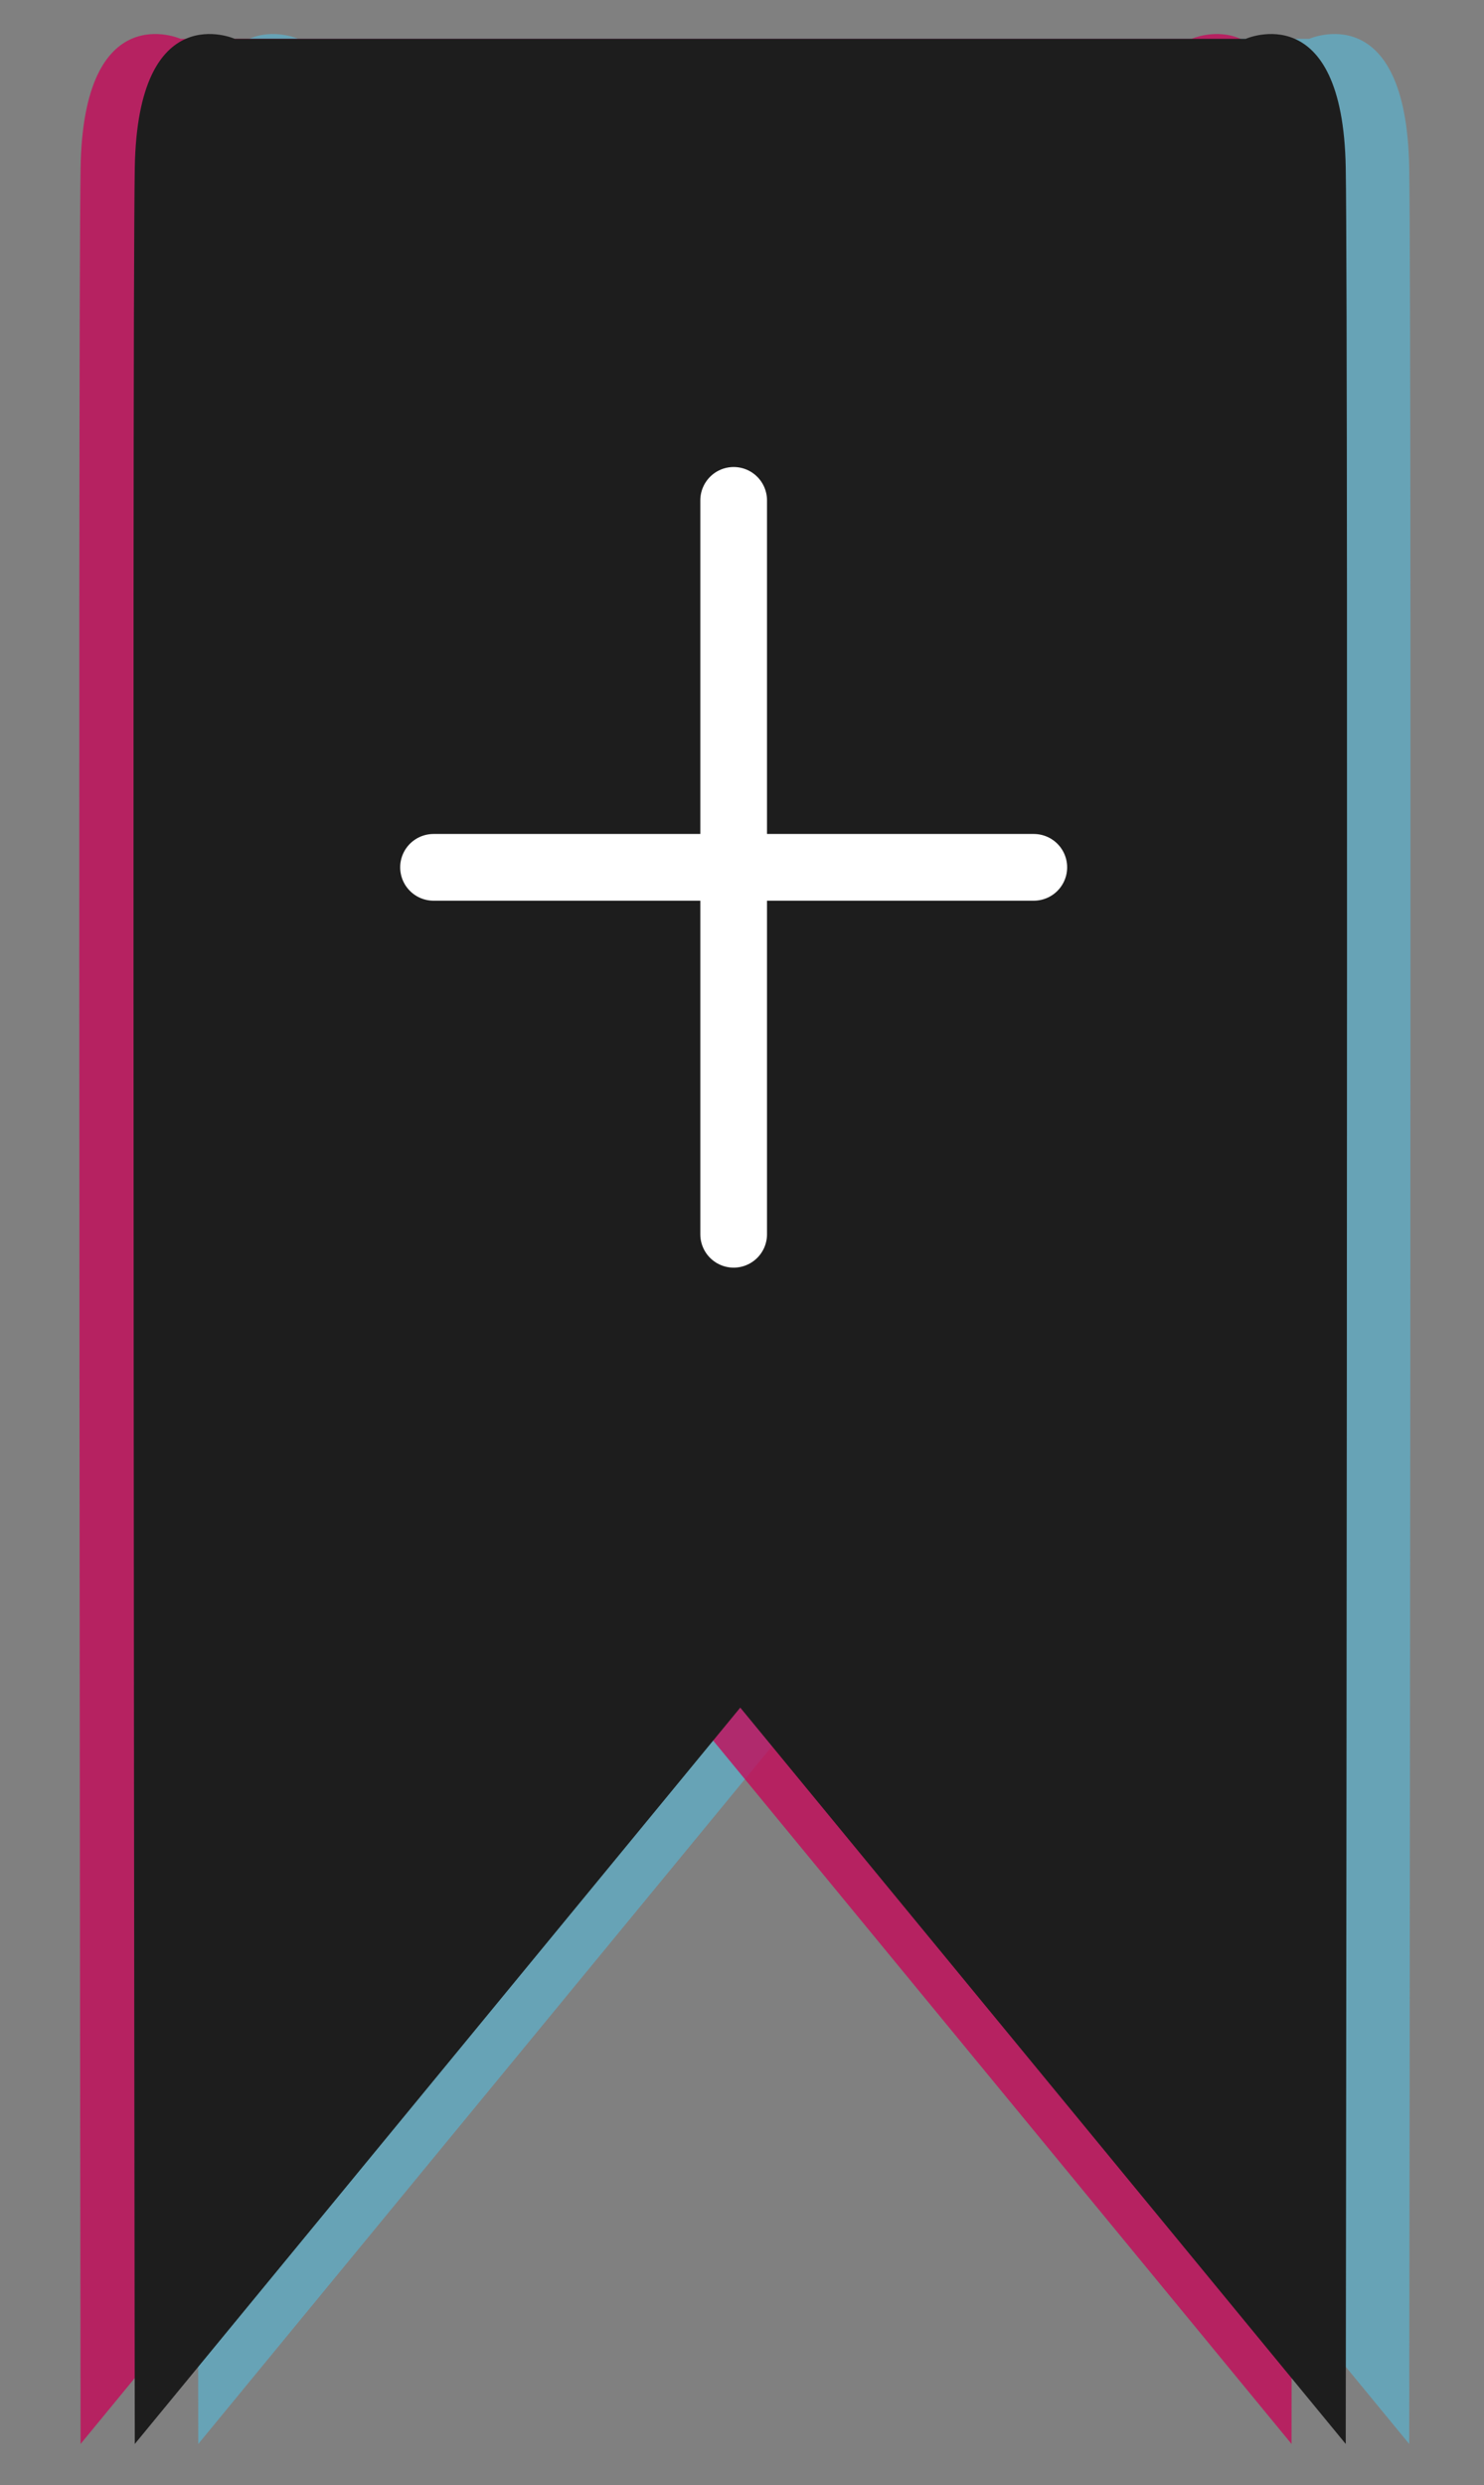 <svg width="89" height="149" viewBox="0 0 89 149" fill="none" xmlns="http://www.w3.org/2000/svg">
<rect x="0" y="0" width="89" height="149" fill="#808080" stroke="none"/>
<path opacity="0.77" d="M84.515 146.526L48.203 102.379L11.89 146.526C11.89 146.526 11.716 20.371 11.89 10.069C12.064 -0.262 17.887 2.328 17.887 2.328H78.518C78.518 2.328 84.341 -0.262 84.515 10.069C84.689 20.371 84.515 146.526 84.515 146.526Z" fill="#61AEC7"/>
<path opacity="0.77" d="M77.458 146.526L41.145 102.379L4.832 146.526C4.832 146.526 4.659 20.371 4.832 10.069C5.006 -0.262 10.829 2.328 10.829 2.328H71.461C71.461 2.328 77.284 -0.262 77.458 10.069C77.632 20.371 77.458 146.526 77.458 146.526Z" fill="#C70759"/>
<path d="M80.708 146.526L44.396 102.379L8.083 146.526C8.083 146.526 7.909 20.371 8.083 10.069C8.257 -0.262 14.08 2.328 14.08 2.328H74.711C74.711 2.328 80.534 -0.262 80.708 10.069C80.882 20.371 80.708 146.526 80.708 146.526Z" fill="#1D1D1D"/>
<path d="M44 52H26M44 30V52V30ZM44 52V74V52ZM44 52H62H44Z" stroke="white" stroke-width="4" stroke-linecap="round" stroke-linejoin="round"/>
</svg>
